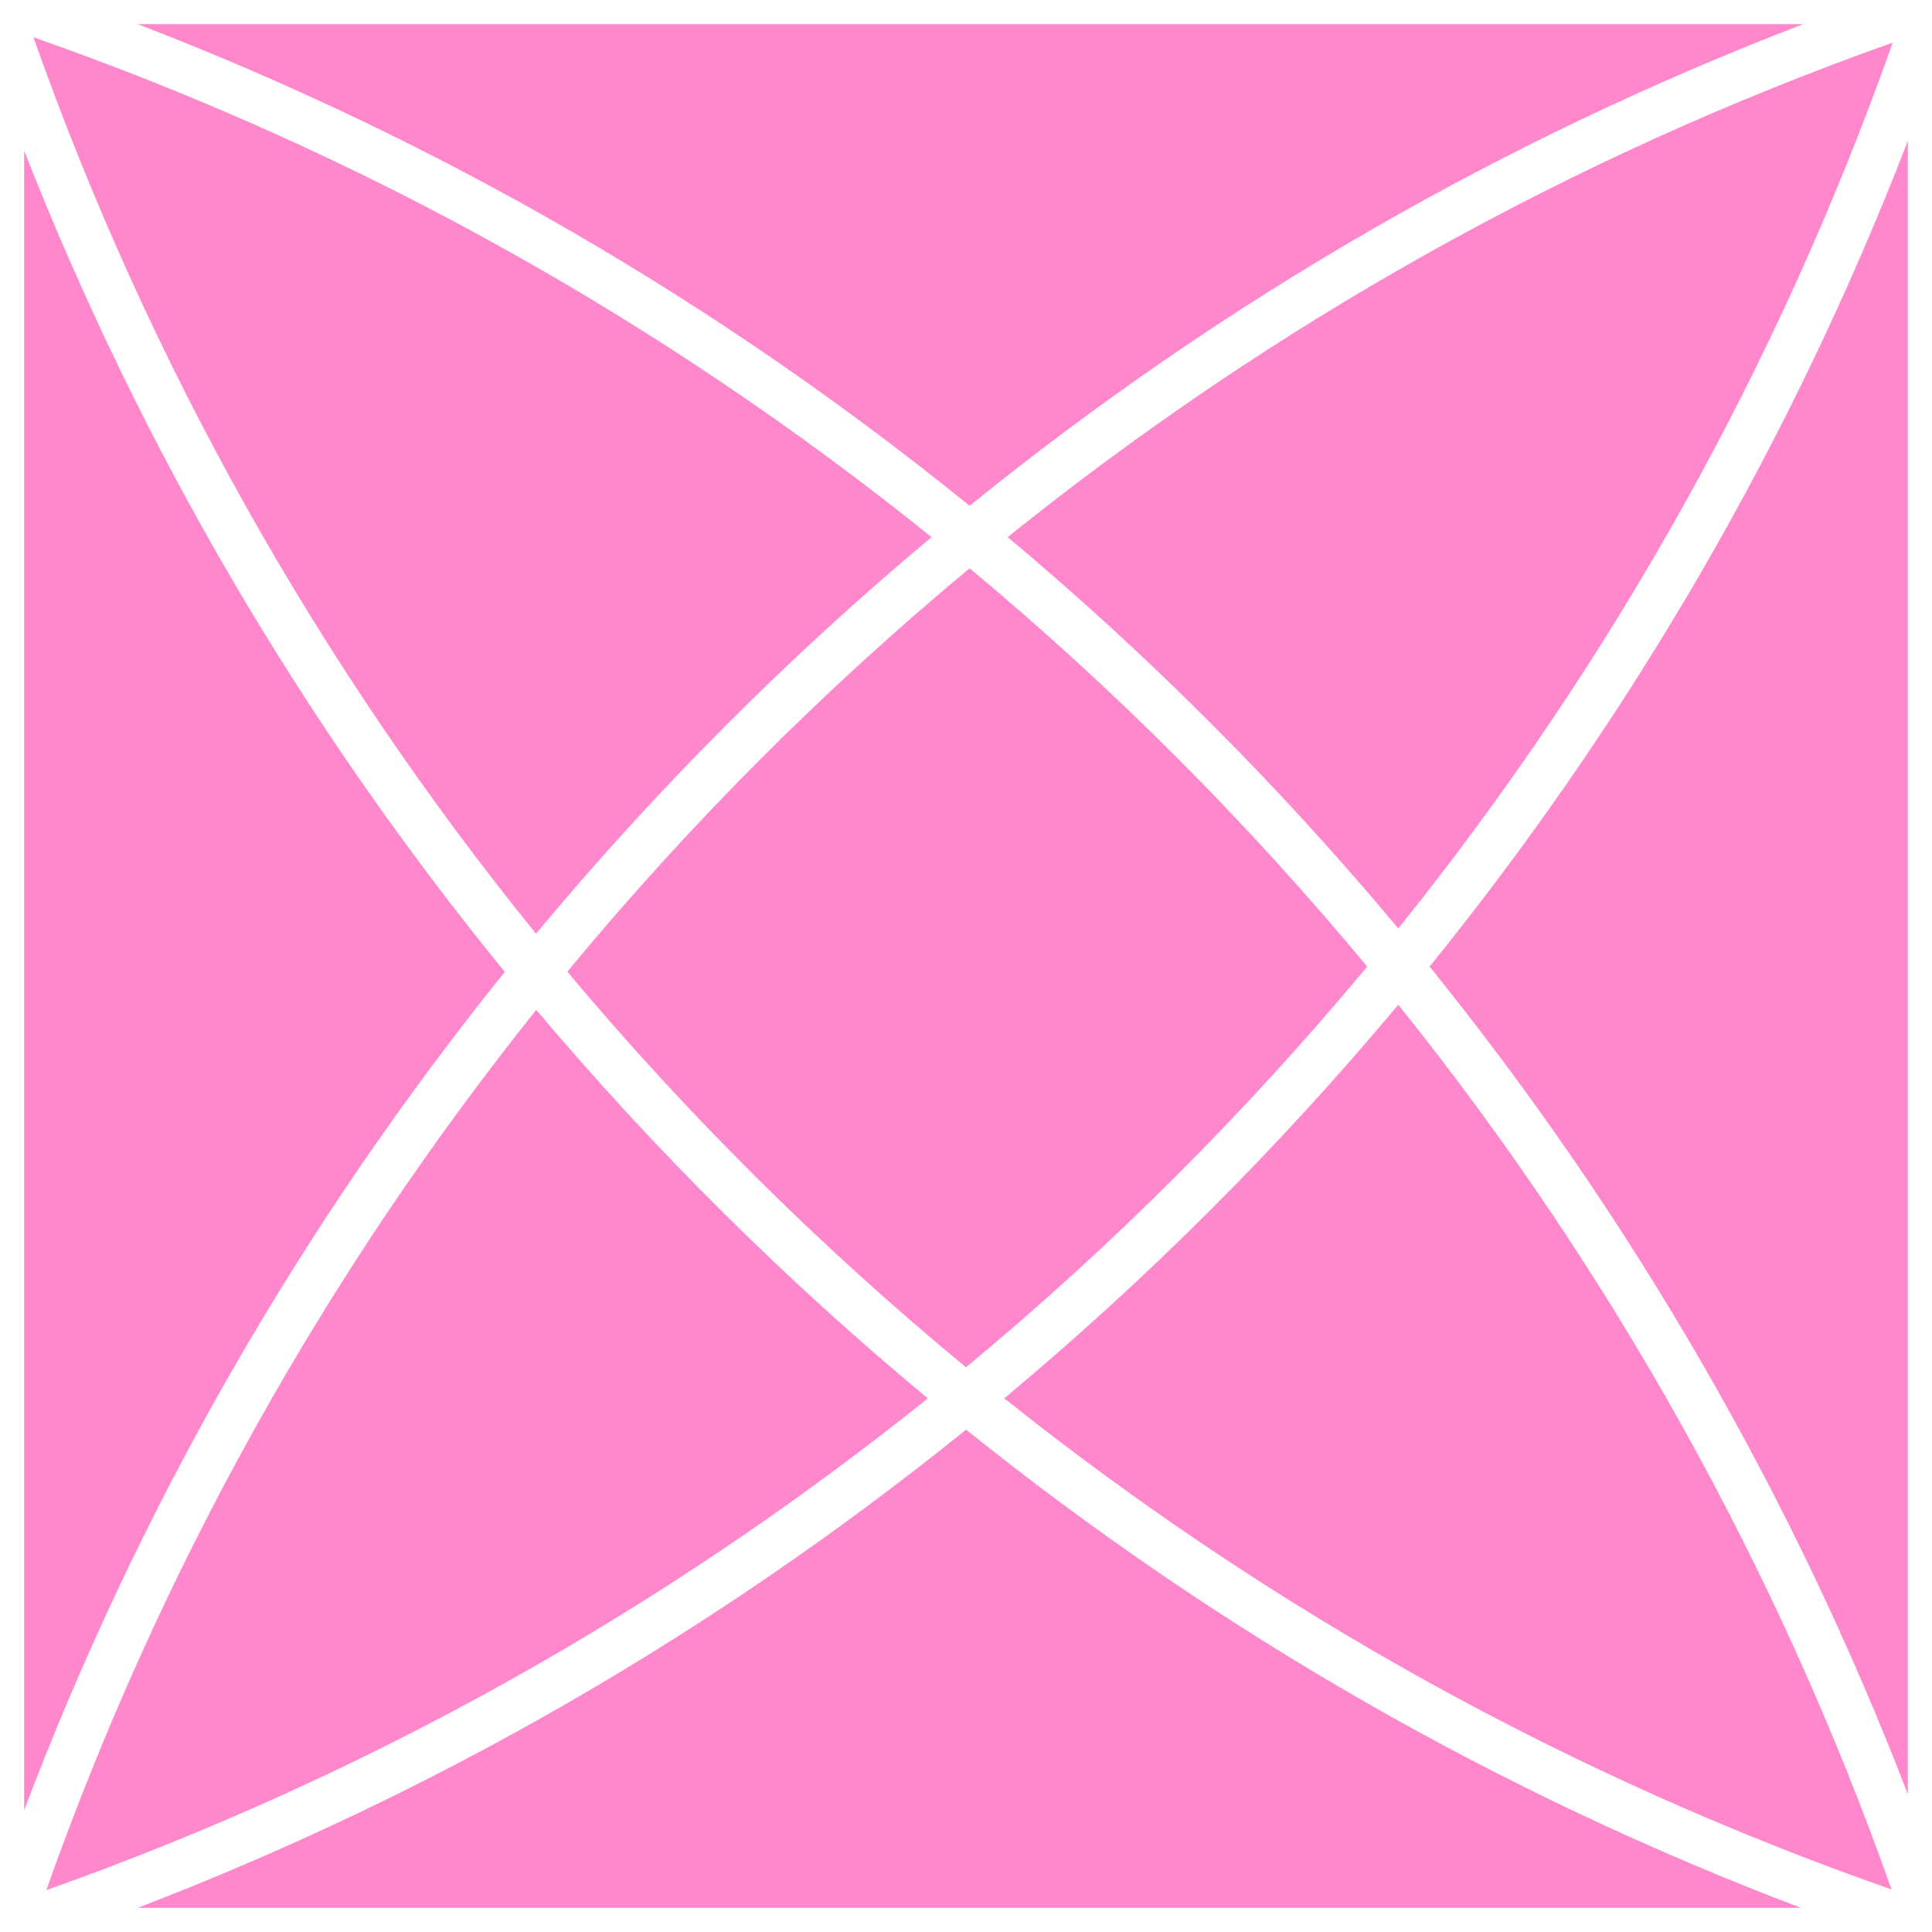 <?xml version="1.0" encoding="utf-8"?>
<!-- Generator: Adobe Illustrator 13.0.0, SVG Export Plug-In . SVG Version: 6.00 Build 14948)  -->
<!DOCTYPE svg PUBLIC "-//W3C//DTD SVG 1.1//EN" "http://www.w3.org/Graphics/SVG/1.1/DTD/svg11.dtd">
<svg version="1.1" id="Layer_3" xmlns="http://www.w3.org/2000/svg" xmlns:xlink="http://www.w3.org/1999/xlink" x="0px" y="0px"
	 width="400px" height="400px" viewBox="0 0 400 400" enable-background="new 0 0 400 400" xml:space="preserve">
<g>
	<path fill="#FF88CC" d="M372.859,394.998H28.522c61.923-23.8,119.493-57.025,171.496-99.008 C252.432,338.095,310.447,371.318,372.859,394.998L372.859,394.998z"/>
</g>
<g>
	<path fill="#FF88CC" d="M394.998,371.466c-23.814-61.865-57.044-119.385-99.014-171.342
		c41.941-51.845,75.165-109.225,99.014-170.947V371.466L394.998,371.466z"/>
</g>
<g>
	<path fill="#FF88CC" d="M391.626,391.199c-66.571-23.313-128.3-57.483-183.706-101.69c29.53-24.627,56.931-51.997,81.58-81.496
		C333.817,263.237,368.131,324.795,391.626,391.199L391.626,391.199z"/>
</g>
<g>
	<path fill="#FF88CC" d="M5.002,374.786V31.199c24.099,61.445,57.489,118.513,99.511,170.021
		C62.17,253.818,28.768,312.089,5.002,374.786L5.002,374.786z"/>
</g>
<g>
	<path fill="#FF88CC" d="M200.751,104.72C148.566,62.413,90.76,28.953,28.524,5.001h344.811
		C310.977,28.919,253.044,62.383,200.751,104.72L200.751,104.72z"/>
</g>
<g>
	<path fill="#FF88CC" d="M110.978,193.318C65.75,137.521,30.774,75.138,6.913,7.712c67.496,23.637,129.99,58.417,185.954,103.492
		C163.215,136,135.709,163.58,110.978,193.318L110.978,193.318z"/>
</g>
<g>
	<path fill="#FF88CC" d="M9.584,391.334c23.38-66.024,57.467-127.268,101.445-182.257c24.522,29.099,51.755,56.123,81.071,80.448
		C137.058,333.662,75.729,367.869,9.584,391.334L9.584,391.334z"/>
</g>
<g>
	<path fill="#FF88CC" d="M289.504,192.23c-24.463-29.318-51.623-56.529-80.873-81.021C263.853,66.793,325.429,32.39,391.871,8.82
		C368.327,75.32,333.931,136.949,289.504,192.23L289.504,192.23z"/>
</g>
<g>
	<path fill="#FF88CC" d="M200.003,283.084c-29.929-24.673-57.67-52.198-82.549-81.906c25.056-30.32,53.045-58.387,83.293-83.524
		c29.855,24.846,57.516,52.556,82.313,82.466C258.059,230.226,230.148,258.106,200.003,283.084L200.003,283.084z"/>
</g>
</svg>
